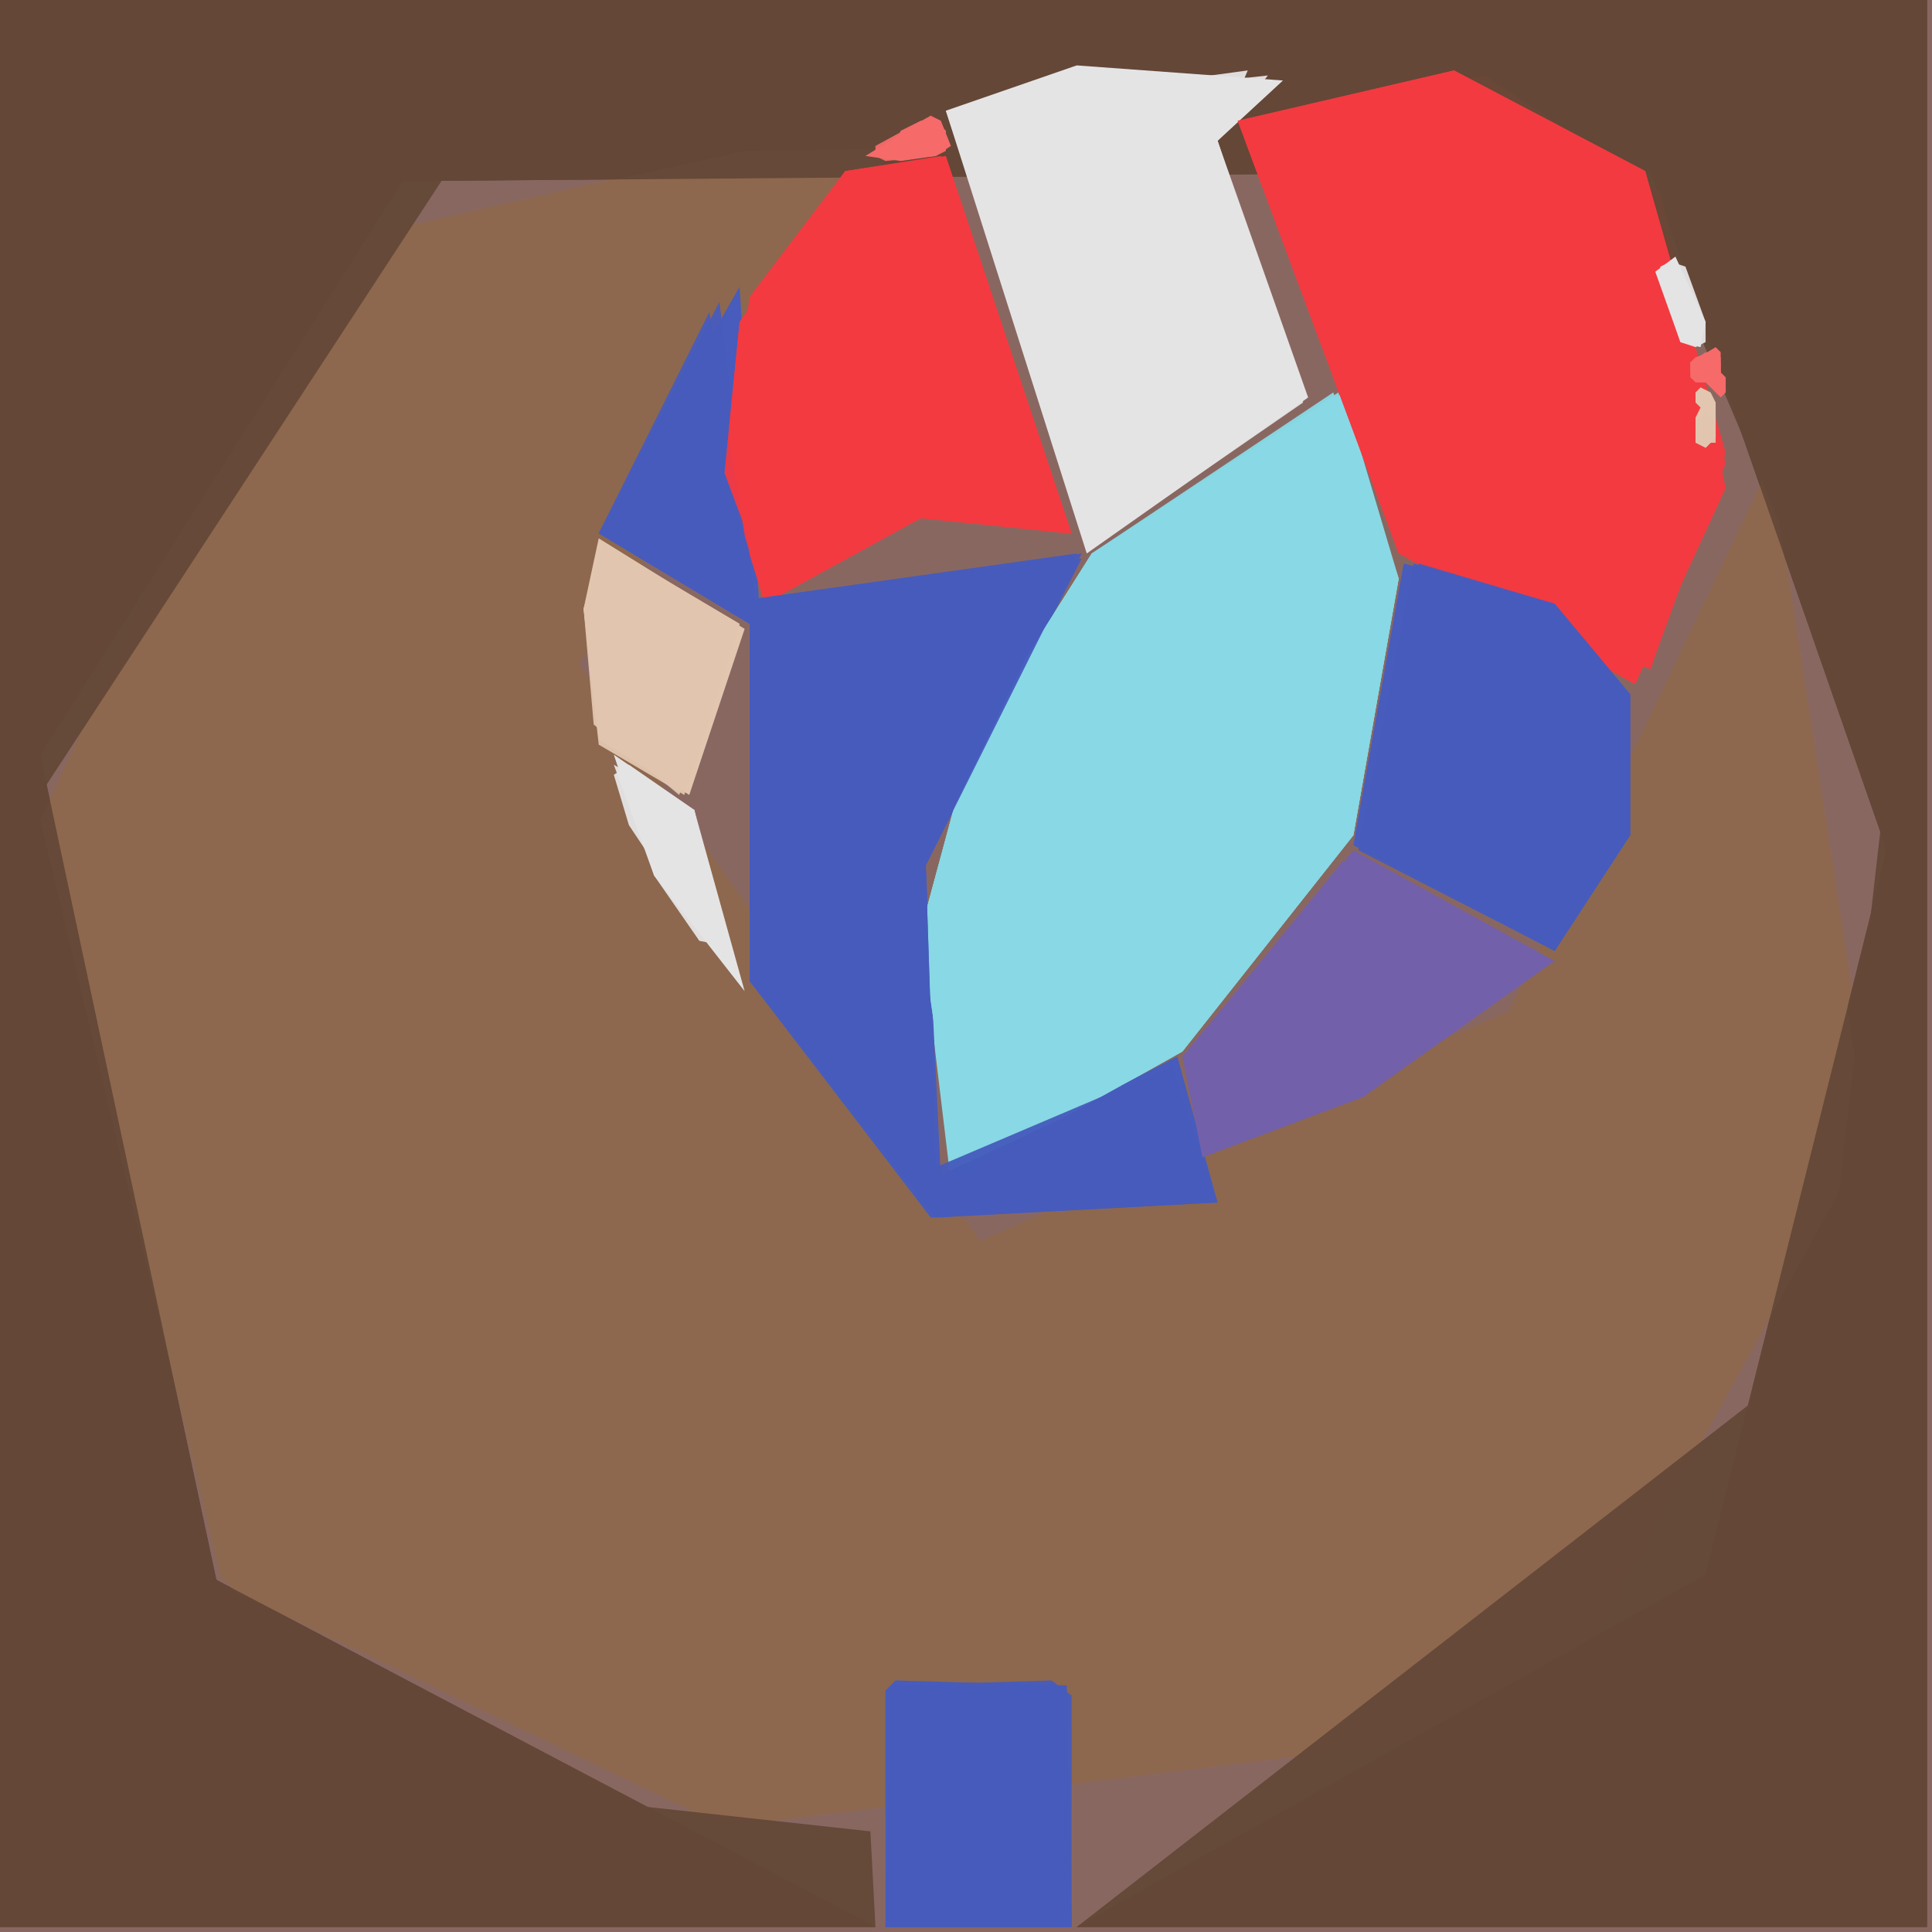 <svg xmlns="http://www.w3.org/2000/svg" width="768" height="768" viewBox="0 0 384 384">
<rect width="384" height="384" fill="#896761"/>
<polygon points="63.0,49.0 8.0,163.0 46.0,316.0 144.0,363.0 307.0,343.0 372.0,222.0 352.0,92.0 300.0,201.0 194.0,247.0 115.0,132.0 186.0,21.0" fill="#8d684e" />
<polygon points="0.0,0.0 0.0,383.0 174.0,383.0 43.0,314.0 8.0,150.0 80.0,36.0 328.0,34.0 375.0,169.0 339.0,313.0 214.0,383.0 383.0,383.0 383.0,0.0" fill="#644837" />
<polygon points="60.0,51.0 8.0,163.0 44.0,314.0 144.0,363.0 307.0,343.0 371.0,227.0 352.0,92.0 300.0,201.0 195.0,247.0 115.0,132.0 182.0,22.0" fill="#8d684e" opacity="0.95" />
<polygon points="63.0,49.0 8.0,163.0 46.0,316.0 144.0,363.0 307.0,343.0 371.0,227.0 352.0,92.0 300.0,201.0 195.0,247.0 115.0,132.0 179.0,23.0" fill="#8d684e" opacity="0.95" />
<polygon points="0.0,0.0 0.0,383.0 174.0,383.0 43.0,314.0 8.0,150.0 80.0,36.0 328.0,34.0 375.0,169.0 339.0,313.0 214.0,383.0 383.0,383.0 383.0,0.0" fill="#644837" opacity="0.95" />
<polygon points="267.0,78.0 217.0,110.0 193.0,148.0 183.0,185.0 189.0,235.0 235.0,209.0 269.0,166.0 278.0,115.0" fill="#89d9e5" />
<polygon points="246.0,24.0 278.0,110.0 325.0,136.0 343.0,97.0 330.0,38.0 295.0,15.0" fill="#f43a40" />
<polygon points="0.0,0.0 4.0,164.0 91.0,31.0 321.0,27.0 375.0,154.0 362.0,268.0 214.0,383.0 383.0,383.0 383.0,0.0" fill="#644837" opacity="0.95" />
<polygon points="255.0,16.0 214.0,13.0 188.0,22.0 216.0,110.0 260.0,79.0 242.0,28.0" fill="#e5e4e5" />
<polygon points="147.0,57.0 119.0,106.0 149.0,124.0 149.0,195.0 185.0,242.0 242.0,239.0 234.0,210.0 187.0,234.0 184.0,172.0 215.0,111.0 151.0,122.0" fill="#475cbc" />
<polygon points="266.0,78.0 217.0,110.0 193.0,148.0 183.0,185.0 190.0,234.0 235.0,209.0 269.0,166.0 278.0,115.0" fill="#89d9e5" opacity="0.95" />
<polygon points="188.0,31.0 168.0,34.0 149.0,59.0 144.0,94.0 152.0,120.0 183.0,103.0 213.0,106.0" fill="#f43a40" />
<polygon points="246.0,24.0 278.0,110.0 328.0,133.0 343.0,90.0 327.0,34.0 289.0,14.0" fill="#f43a40" opacity="0.95" />
<polygon points="279.0,112.0 269.0,168.0 309.0,189.0 324.0,166.0 324.0,138.0 309.0,120.0" fill="#475cbc" />
<polygon points="265.0,78.0 217.0,110.0 193.0,148.0 183.0,185.0 190.0,234.0 235.0,209.0 269.0,166.0 278.0,115.0" fill="#89d9e5" opacity="0.95" />
<polygon points="309.0,191.0 269.0,169.0 235.0,210.0 239.0,230.0 271.0,218.0" fill="#7360aa" />
<polygon points="1.0,185.0 0.0,383.0 174.0,383.0 173.0,364.0 100.0,356.0 43.0,314.0" fill="#644837" opacity="0.95" />
<polygon points="246.0,24.0 278.0,109.0 328.0,133.0 343.0,92.0 327.0,34.0 289.0,14.0" fill="#f43a40" opacity="0.95" />
<polygon points="252.0,15.0 188.0,22.0 217.0,109.0 259.0,80.0 242.0,28.0" fill="#e5e4e5" opacity="0.95" />
<polygon points="143.0,60.0 119.0,106.0 149.0,124.0 149.0,195.0 186.0,242.0 242.0,239.0 233.0,212.0 186.0,234.0 184.0,172.0 215.0,110.0 150.0,119.0" fill="#475cbc" opacity="0.95" />
<polygon points="178.0,334.0 176.0,336.0 176.0,383.0 213.0,383.0 212.0,335.0" fill="#475cbc" />
<polygon points="187.0,31.0 168.0,34.0 147.0,64.0 144.0,94.0 152.0,119.0 183.0,103.0 212.0,106.0" fill="#f43a40" opacity="0.95" />
<polygon points="248.0,14.0 189.0,22.0 217.0,108.0 259.0,79.0 242.0,28.0" fill="#e5e4e5" opacity="0.95" />
<polygon points="281.0,112.0 270.0,169.0 309.0,189.0 324.0,166.0 324.0,138.0 309.0,120.0" fill="#475cbc" opacity="0.95" />
<polygon points="141.0,62.0 119.0,106.0 149.0,124.0 149.0,195.0 187.0,242.0 238.0,236.0 233.0,212.0 186.0,232.0 184.0,172.0 214.0,110.0 150.0,119.0" fill="#475cbc" opacity="0.95" />
<polygon points="119.0,107.0 116.0,121.0 119.0,147.0 137.0,158.0 148.0,125.0" fill="#e2c6af" />
<polygon points="306.0,191.0 267.0,171.0 236.0,209.0 239.0,230.0 271.0,218.0" fill="#7360aa" opacity="0.95" />
<polygon points="187.0,32.0 168.0,34.0 147.0,64.0 144.0,94.0 153.0,118.0 183.0,103.0 211.0,104.0" fill="#f43a40" opacity="0.95" />
<polygon points="177.0,335.0 176.0,383.0 213.0,383.0 212.0,335.0" fill="#475cbc" opacity="0.95" />
<polygon points="282.0,112.0 270.0,168.0 309.0,189.0 324.0,166.0 324.0,138.0 309.0,120.0" fill="#475cbc" opacity="0.95" />
<polygon points="305.0,191.0 268.0,171.0 236.0,209.0 239.0,229.0 271.0,218.0" fill="#7360aa" opacity="0.95" />
<polygon points="177.0,335.0 176.0,383.0 213.0,383.0 213.0,337.0 209.0,334.0" fill="#475cbc" opacity="0.95" />
<polygon points="120.0,108.0 116.0,121.0 119.0,148.0 136.0,158.0 147.0,124.0" fill="#e2c6af" opacity="0.95" />
<polygon points="122.0,150.0 130.0,174.0 148.0,197.0 138.0,161.0" fill="#e5e4e5" />
<polygon points="120.0,108.0 116.0,121.0 118.0,144.0 135.0,158.0 147.0,124.0" fill="#e2c6af" opacity="0.95" />
<polygon points="122.0,152.0 130.0,174.0 139.0,187.0 144.0,188.0 138.0,161.0" fill="#e5e4e5" opacity="0.95" />
<polygon points="227.0,276.0 229.0,278.0 229.0,282.0 221.0,304.0 219.0,301.0 225.0,278.0" fill="#8d684e" />
<polygon points="333.0,51.0 329.0,54.0 334.0,68.0 338.0,69.0 339.0,64.0" fill="#e5e4e5" />
<polygon points="125.0,152.0 122.0,154.0 125.0,164.0 139.0,185.0 142.0,180.0 138.0,161.0" fill="#e5e4e5" opacity="0.95" />
<polygon points="189.0,29.0 187.0,24.0 185.0,23.0 172.0,31.0 179.0,32.0 186.0,31.0" fill="#f66a6a" />
<polygon points="332.0,52.0 330.0,53.0 330.0,56.0 334.0,68.0 337.0,69.0 339.0,68.0 339.0,64.0 335.0,53.0" fill="#e5e4e5" opacity="0.95" />
<polygon points="188.0,26.0 185.0,23.0 174.0,29.0 174.0,31.0 176.0,32.0 186.0,31.0 188.0,30.0" fill="#f66a6a" opacity="0.95" />
<polygon points="338.0,77.0 337.0,78.0 337.0,80.0 338.0,81.0 337.0,83.0 337.0,88.0 339.0,89.0 341.0,87.0 341.0,80.0 340.0,78.0" fill="#e2c6af" />
<polygon points="341.0,69.0 336.0,72.0 336.0,75.0 337.0,76.0 339.0,76.0 342.0,79.0 343.0,78.0 343.0,75.0 342.0,74.0 342.0,70.0" fill="#f66a6a" />
<polygon points="5.0,169.0 0.0,172.0 0.0,175.0 5.0,178.0 8.0,176.0 8.0,171.0" fill="#644837" opacity="0.95" />
<polygon points="188.0,26.0 185.0,24.0 183.0,24.0 179.0,26.0 178.0,29.0 181.0,31.0 185.0,31.0 188.0,29.0" fill="#f66a6a" opacity="0.95" />
<polygon points="342.0,71.0 340.0,70.0 337.0,71.0 336.0,72.0 336.0,75.0 338.0,76.0 340.0,76.0 342.0,75.0" fill="#f66a6a" opacity="0.95" />
<polygon points="339.0,82.0 338.0,83.0 337.0,83.0 337.0,88.0 338.0,88.0 339.0,89.0 340.0,88.0 341.0,88.0 341.0,83.0 340.0,83.0" fill="#e2c6af" opacity="0.95" />
<polygon points="339.0,70.0 336.0,72.0 336.0,74.0 339.0,76.0 342.0,74.0 342.0,72.0" fill="#f66a6a" opacity="0.95" />
</svg>